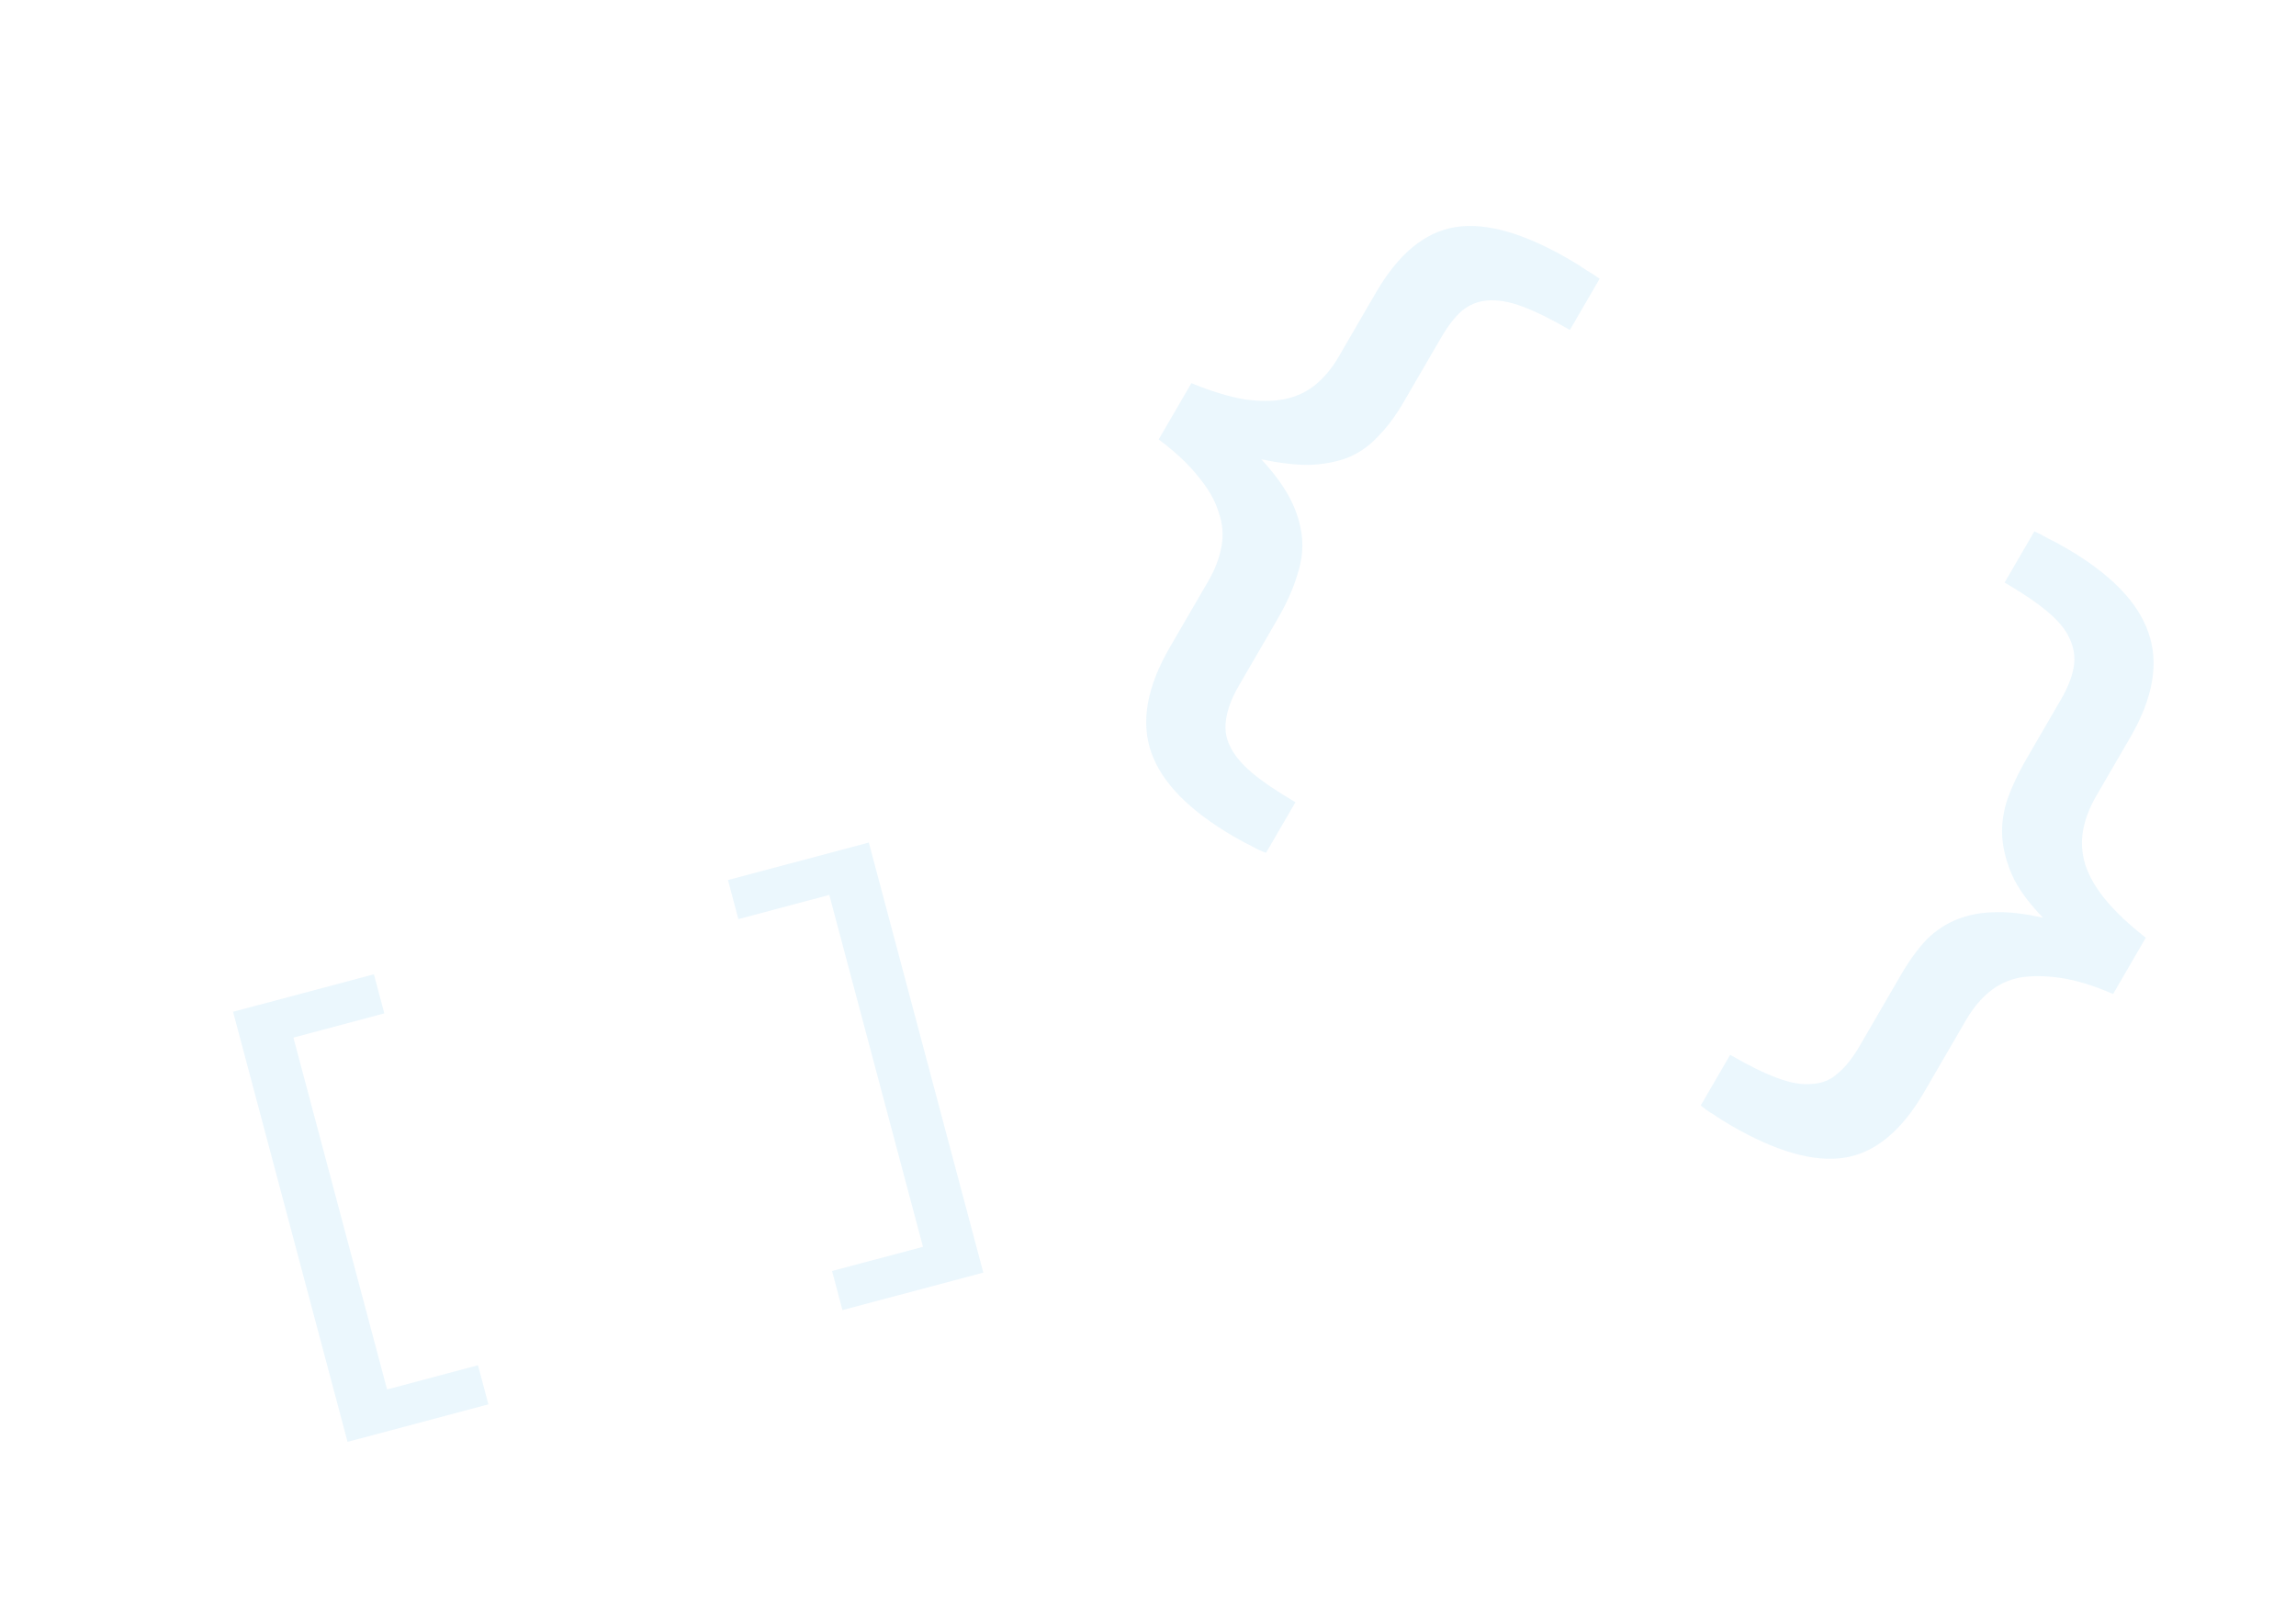 <svg width="1884" height="1329" viewBox="0 0 1884 1329" fill="none" xmlns="http://www.w3.org/2000/svg">
<path d="M191.242 830.251L306.817 799.485L315.357 831.567L240.755 851.427L317.62 1140.17L392.222 1120.31L400.763 1152.39L285.188 1183.16L191.242 830.251ZM682.748 1042.97L757.35 1023.11L680.485 734.369L605.883 754.228L597.343 722.145L712.918 691.379L806.864 1044.29L691.289 1075.05L682.748 1042.97Z" fill="#39AFE9" fill-opacity="0.1"/>
<path d="M1038.88 699.782C1035.37 698.665 1031.54 696.901 1027.39 694.489C1023.03 692.424 1018.09 689.783 1012.56 686.568C975.898 665.265 953.242 642.154 944.591 617.234C935.94 592.314 941.06 563.599 959.951 531.089L991.302 477.137C996.929 467.453 1000.57 458.003 1002.22 448.786C1004.08 439.224 1003.33 429.767 999.974 420.415C997.165 410.918 991.678 401.253 983.513 391.42C975.549 381.24 964.634 370.965 950.767 360.595L977.596 314.424C993.673 320.99 1008 325.386 1020.59 327.61C1033.38 329.489 1044.49 329.47 1053.93 327.554C1063.92 325.493 1072.51 321.462 1079.7 315.461C1086.88 309.46 1093.09 301.963 1098.32 292.971L1129.06 240.056C1147.55 208.238 1169.29 190.335 1194.28 186.349C1219.26 182.362 1250.43 191.221 1287.78 212.925C1293.31 216.141 1298.06 219.127 1302.01 221.884C1306.16 224.296 1309.69 226.579 1312.6 228.734L1288.18 270.754C1272.96 261.912 1259.84 255.441 1248.8 251.343C1238.11 247.445 1228.62 245.863 1220.33 246.597C1212.59 247.185 1205.6 250.062 1199.36 255.227C1193.67 260.246 1188.01 267.598 1182.38 277.282L1151.93 329.678C1145.1 341.437 1137.86 351.109 1130.21 358.694C1122.91 366.481 1114.49 372.225 1104.93 375.926C1095.58 379.282 1085.25 381.142 1073.93 381.507C1062.82 381.525 1049.83 379.992 1034.97 376.908C1045.21 387.947 1052.97 398.472 1058.26 408.483C1063.54 418.494 1066.84 428.738 1068.16 439.217C1069.47 449.695 1068.25 460.552 1064.5 471.787C1061.09 483.224 1055.57 495.513 1047.93 508.656L1016.58 562.608C1011.16 571.946 1007.74 580.604 1006.35 588.582C1004.75 596.906 1005.61 604.578 1008.93 611.598C1012.4 619.164 1018.47 626.626 1027.15 633.982C1036.18 641.539 1048.13 649.639 1063 658.28L1038.88 699.782ZM1419.71 865.559C1434.93 874.402 1447.88 880.772 1458.57 884.67C1469.61 888.769 1479.1 890.351 1487.04 889.416C1495.13 889.028 1502.12 886.151 1508.02 880.786C1514.26 875.621 1520.19 868.197 1525.82 858.514L1559.88 799.892C1566.51 788.479 1573.48 778.879 1580.78 771.093C1588.43 763.507 1597.02 757.864 1606.58 754.162C1616.13 750.461 1626.46 748.601 1637.58 748.582C1648.89 748.217 1661.88 749.75 1676.54 753.181C1666.1 742.487 1658.24 732.135 1652.95 722.124C1647.87 711.768 1644.67 701.35 1643.35 690.872C1642.04 680.393 1643.09 669.436 1646.49 658C1650.25 646.764 1655.94 634.575 1663.58 621.433L1691.01 574.224C1696.64 564.54 1700.15 555.71 1701.55 547.732C1702.95 539.754 1701.91 531.981 1698.44 524.415C1695.32 517.049 1689.25 509.588 1680.22 502.03C1671.54 494.674 1659.77 486.675 1644.9 478.034L1669.31 436.013C1672.63 437.476 1676.36 439.413 1680.51 441.824C1684.86 443.89 1689.8 446.531 1695.34 449.746C1731.65 470.848 1754.13 493.858 1762.78 518.778C1771.78 543.899 1766.83 572.714 1747.94 605.224L1720.21 652.952C1714.58 662.636 1710.94 672.086 1709.29 681.302C1707.63 690.519 1708.21 699.875 1711.02 709.372C1714.17 719.07 1719.83 728.836 1728 738.669C1736.16 748.502 1747.08 758.777 1760.74 769.494L1733.92 815.665C1718.04 808.753 1703.71 804.357 1690.92 802.478C1678.13 800.6 1666.85 800.518 1657.06 802.233C1647.62 804.149 1639.3 808.108 1632.12 814.109C1624.93 820.11 1618.62 827.779 1613.2 837.117L1578.83 896.258C1560.34 928.076 1538.6 945.979 1513.62 949.965C1488.63 953.952 1457.47 945.093 1420.11 923.389C1414.58 920.173 1409.84 917.187 1405.89 914.429C1401.74 912.018 1398.31 909.562 1395.6 907.061L1419.71 865.559Z" fill="#39AFE9" fill-opacity="0.1"/>
</svg>
